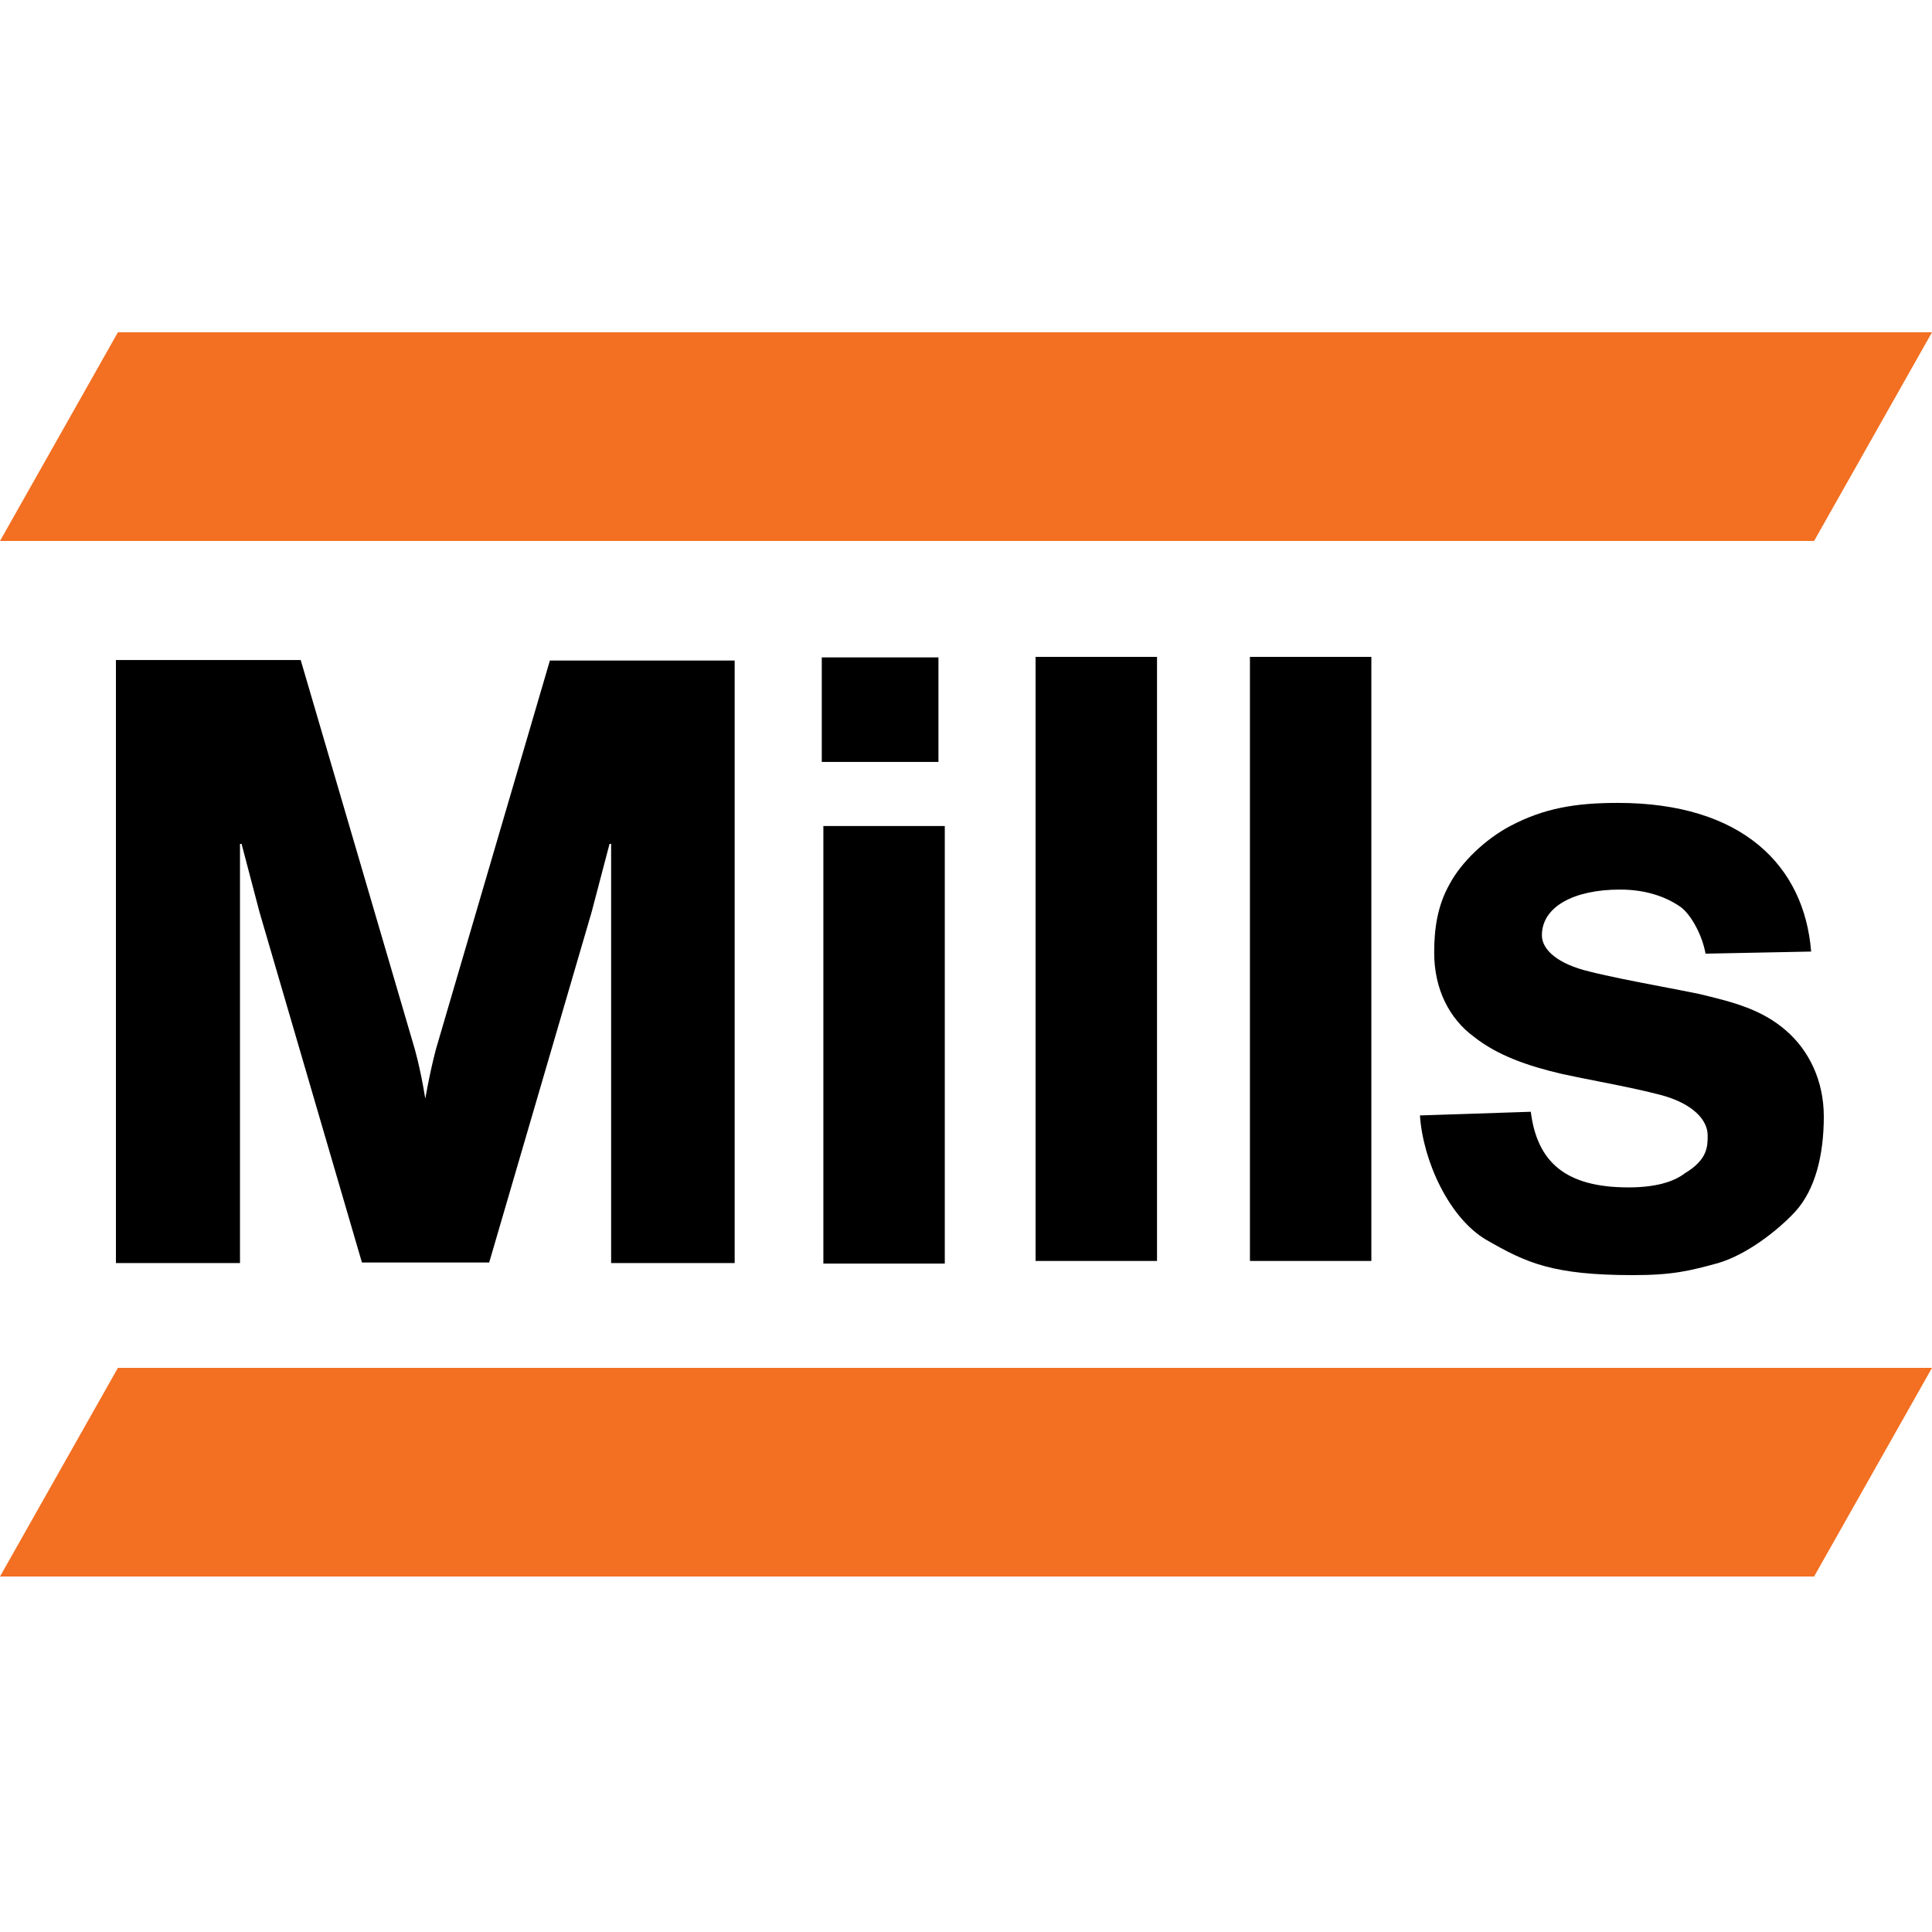 <svg width="250" height="250" viewBox="0 0 250 250" fill="none" xmlns="http://www.w3.org/2000/svg">
<g clip-path="url(#clip0)">
<path d="M234.743 70H0L15.257 43H250L234.743 70Z" fill="#F36F21"/>
<path d="M234.743 204H0L15.257 177H250L234.743 204Z" fill="#F36F21"/>
<path fill-rule="evenodd" clip-rule="evenodd" d="M161.741 85H177.454V163.165H161.741V85ZM121.435 85.068H106.338V98.594H121.435V85.068ZM122.255 106.886H106.543V163.505H122.255V106.886ZM149.718 85H134.005V163.165H149.718V85ZM234.36 123.131C233.472 111.984 225.411 103.895 209.357 103.895C203.892 103.895 199.793 104.575 195.421 106.886C192.21 108.585 189.067 111.576 187.564 114.431C185.993 117.218 185.583 120.208 185.583 123.267C185.583 128.025 187.564 131.831 190.707 134.142C193.781 136.589 197.743 137.948 202.116 138.968C203.723 139.318 205.312 139.631 206.886 139.941L206.886 139.941L206.886 139.941C209.593 140.474 212.256 140.999 214.891 141.686C218.99 142.774 220.971 144.881 220.971 146.92C220.971 148.347 220.971 150.047 218.033 151.814C216.53 152.969 214.139 153.649 210.723 153.649C202.594 153.649 198.905 150.387 198.085 143.862L183.739 144.337C184.149 150.319 187.564 157.659 192.347 160.446C197.538 163.437 200.954 165 211.338 165C216.394 165 218.648 164.456 222.337 163.437C226.026 162.349 230.057 159.223 232.311 156.776C234.907 153.921 236 149.435 236 144.473C236 139.851 234.087 135.909 231.081 133.326C228.007 130.675 224.523 129.724 219.946 128.636C218.325 128.299 216.568 127.963 214.794 127.623L214.794 127.623C211.559 127.002 208.271 126.372 205.668 125.714C201.637 124.762 199.52 122.927 199.52 121.024C199.52 117.353 203.619 115.11 209.63 115.11C213.251 115.11 215.847 116.198 217.555 117.421C218.921 118.509 220.287 121.092 220.697 123.403L234.36 123.131ZM53.598 135.501C53.598 135.501 54.35 137.948 55.033 142.162C55.784 137.948 56.467 135.569 56.467 135.569L71.155 85.476H95.066V163.437H79.08V109.197H78.875L76.552 118.033L63.299 163.369H46.835L33.582 118.033L31.259 109.197H31.054V163.437H15V85.408H38.91L53.598 135.501Z" fill="black"/>
</g>
<defs>
<clipPath id="clip0">
<rect width="250" height="250" fill="white"/>
</clipPath>
</defs>
</svg>
